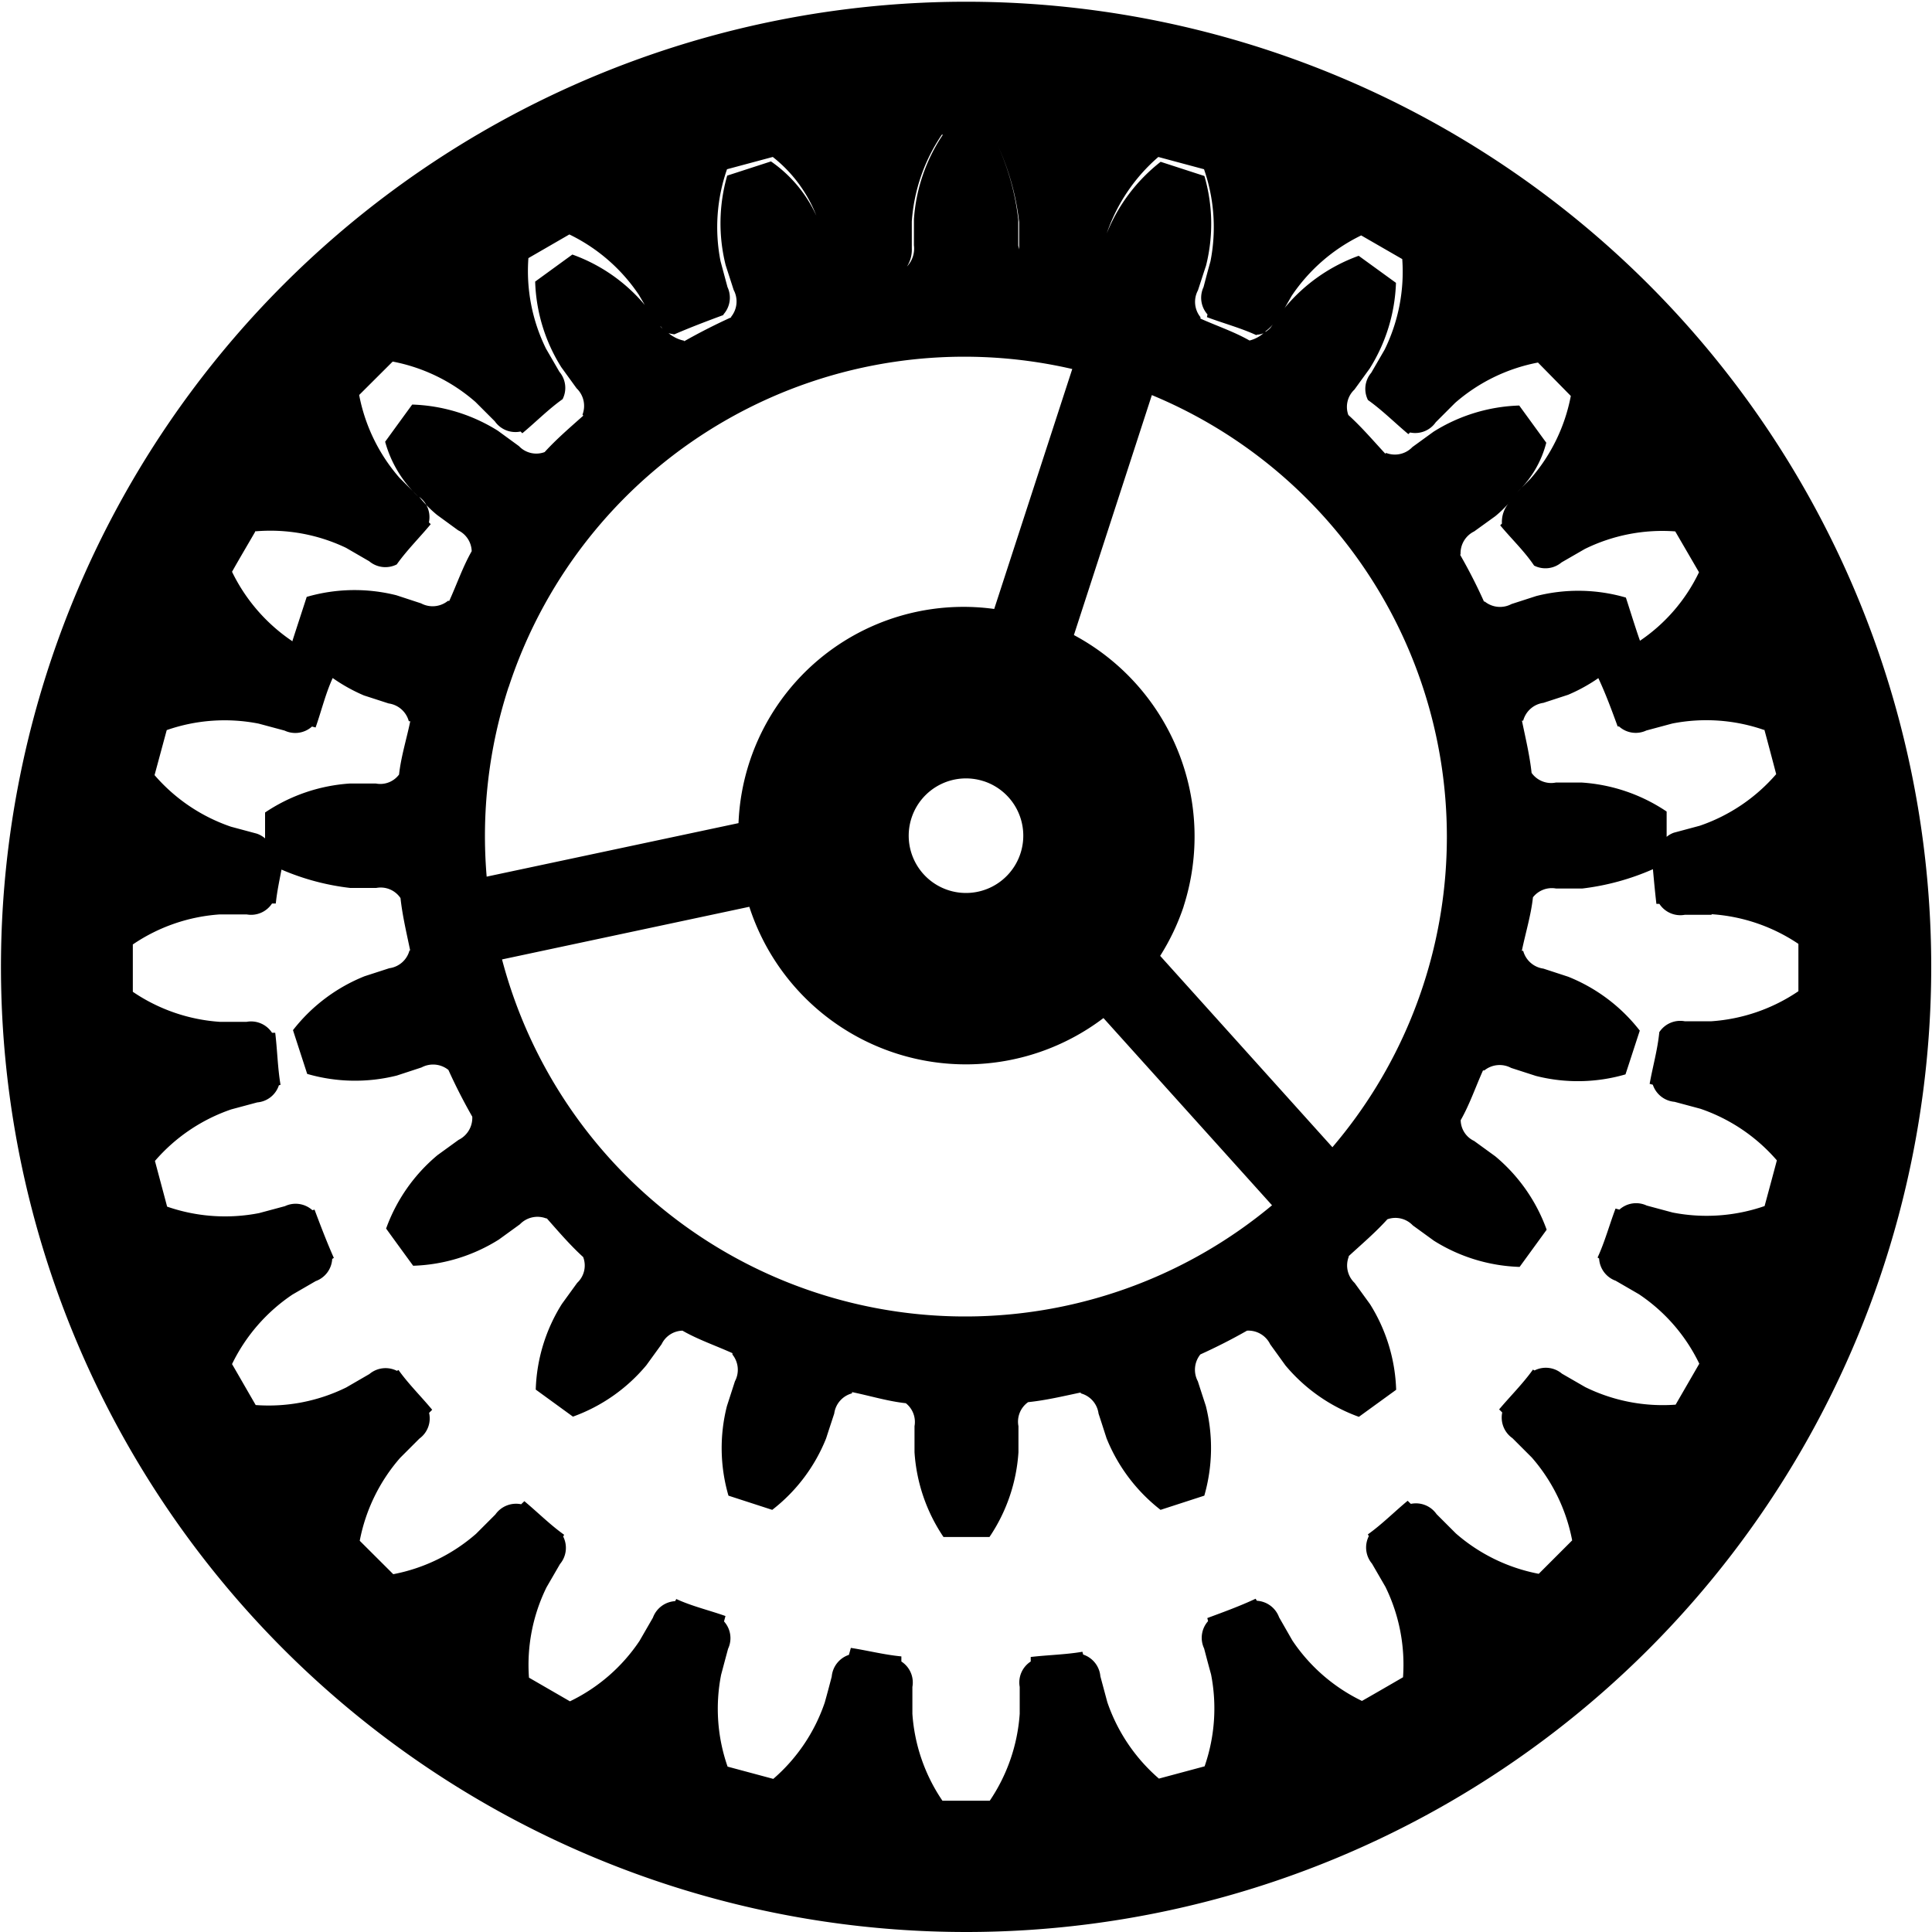 <svg xmlns="http://www.w3.org/2000/svg" width="20" height="20" viewBox="0 0 20 20">
  <defs>
    <style>
      .cls-1 {
        fill-rule: evenodd;
      }
    </style>
  </defs>
  <path id="system-icon.svg" class="cls-1" d="M465.5,115a9.991,9.991,0,1,1,9.992-9.991A9.992,9.992,0,0,1,465.5,115ZM457.1,103.024a1.819,1.819,0,0,0,.791.534l0.268,0.072a0.261,0.261,0,0,1,.085.049v-0.268a1.78,1.78,0,0,1,.877-0.3h0.27a0.242,0.242,0,0,0,.24-0.093c0.02-.184.078-0.368,0.116-0.552l-0.015,0a0.252,0.252,0,0,0-.209-0.184l-0.256-.083a1.772,1.772,0,0,1-.323-0.18c-0.075.164-.117,0.342-0.177,0.512l-0.037-.01a0.259,0.259,0,0,1-.284.042l-0.268-.072a1.822,1.822,0,0,0-.952.067C457.209,102.62,457.136,102.891,457.1,103.024Zm1.047-2.529c-0.035.062-.176,0.3-0.245,0.424a1.825,1.825,0,0,0,.626.72l0,0a0.043,0.043,0,0,0,0-.007c0.041-.128.126-0.387,0.147-0.453a1.775,1.775,0,0,1,.928-0.017l0.256,0.084a0.253,0.253,0,0,0,.278-0.026l0.014,0c0.078-.171.14-0.353,0.232-0.514a0.248,0.248,0,0,0-.14-0.216l-0.218-.159a1.249,1.249,0,0,1-.185-0.187,0.26,0.26,0,0,1,.1.264l0.019,0.018c-0.116.14-.246,0.268-0.352,0.417h0a0.26,0.26,0,0,1-.285-0.033l-0.24-.139A1.819,1.819,0,0,0,458.148,100.5Zm3.967-2.442a1.821,1.821,0,0,0-.72-0.626l-0.424.245a1.819,1.819,0,0,0,.182.937l0.139,0.24a0.258,0.258,0,0,1,.033.283c-0.149.106-.277,0.237-0.417,0.353l-0.018-.018a0.26,0.26,0,0,1-.267-0.106l-0.2-.2a1.821,1.821,0,0,0-.857-0.418l-0.347.346a1.822,1.822,0,0,0,.418.858l0.194,0.194a1.222,1.222,0,0,1-.343-0.568c0.078-.108.239-0.329,0.28-0.385a1.774,1.774,0,0,1,.887.271l0.218,0.159a0.247,0.247,0,0,0,.266.062c0.124-.136.262-0.254,0.4-0.377l-0.008-.011a0.252,0.252,0,0,0-.061-0.272l-0.158-.218a1.764,1.764,0,0,1-.271-0.887l0.385-.28a1.748,1.748,0,0,1,.75.522Zm0.221,0.323,0.01,0.013a0.124,0.124,0,0,0,.018.015C462.355,98.4,462.346,98.385,462.336,98.376Zm1.164-1.751-0.473.127a1.822,1.822,0,0,0-.067.952l0.072,0.268a0.259,0.259,0,0,1-.042.283l0,0.006c-0.173.064-.342,0.128-0.508,0.2h0a0.386,0.386,0,0,1-.06-0.012,0.37,0.37,0,0,0,.161.078l0,0.006c0.159-.09.32-0.172,0.487-0.248l0-.006a0.252,0.252,0,0,0,.026-0.277c-0.042-.131-0.046-0.142-0.083-0.257a1.786,1.786,0,0,1,.016-0.927l0.453-.147a1.377,1.377,0,0,1,.47.562A1.439,1.439,0,0,0,463.5,96.625Zm1.751-.231a1.82,1.82,0,0,0-.311.9v0.278a0.322,0.322,0,0,1-.05.187,0.271,0.271,0,0,0,.072-0.221V97.27a1.784,1.784,0,0,1,.3-0.876h-0.011Zm0.8,1.18V97.3a2.6,2.6,0,0,0-.221-0.794,2.532,2.532,0,0,1,.212.767v0.27a0.306,0.306,0,0,0,.01.038S466.051,97.576,466.051,97.574Zm-5.285,4.538a4.977,4.977,0,0,0-.227,1.963l2.607-.554a2.331,2.331,0,0,1,2.647-2.217L466.6,98.82A4.963,4.963,0,0,0,460.766,102.112Zm6.158,3.427a2.356,2.356,0,0,1-3.666-1.152l-2.56.545a4.958,4.958,0,0,0,7.971,2.545Zm-1.24-2.452a0.593,0.593,0,1,0,.381.747A0.593,0.593,0,0,0,465.684,103.087Zm2.069,1.3a2.353,2.353,0,0,1-.242.508l1.783,1.981a4.95,4.95,0,0,0-1.869-7.786l-0.807,2.484A2.365,2.365,0,0,1,467.753,104.382Zm0.755-5.917h0c-0.165-.076-0.343-0.123-0.513-0.187L468,98.255a0.26,0.26,0,0,1-.041-0.283c0.036-.137.039-0.149,0.072-0.268a1.832,1.832,0,0,0-.067-0.952l-0.473-.127a1.825,1.825,0,0,0-.534.791v0h0a1.783,1.783,0,0,1,.558-0.741l0.453,0.147a1.774,1.774,0,0,1,.017.927c-0.038.114-.041,0.126-0.084,0.257a0.252,0.252,0,0,0,.026.277l0,0.015c0.169,0.076.349,0.136,0.508,0.227a0.346,0.346,0,0,0,.144-0.075A0.207,0.207,0,0,1,468.508,98.465Zm0.094-.035a0.239,0.239,0,0,0,.05-0.041l0.025-.035A0.414,0.414,0,0,1,468.6,98.43Zm2.82,0.318a1.823,1.823,0,0,0-.858.418l-0.2.2a0.258,0.258,0,0,1-.266.106l-0.018.017c-0.14-.117-0.269-0.247-0.418-0.353a0.257,0.257,0,0,1,.034-0.282l0.139-.24a1.829,1.829,0,0,0,.182-0.937l-0.425-.245a1.828,1.828,0,0,0-.72.626c-0.034.06-.054,0.094-0.075,0.13l0.009-.013a1.776,1.776,0,0,1,.76-0.532l0.386,0.28a1.776,1.776,0,0,1-.272.887l-0.158.218a0.245,0.245,0,0,0-.063.263c0.138,0.125.257,0.265,0.382,0.4l0.01-.007a0.25,0.25,0,0,0,.271-0.061l0.219-.159a1.771,1.771,0,0,1,.887-0.271l0.28,0.385a1.069,1.069,0,0,1-.3.511l0.136-.137a1.822,1.822,0,0,0,.418-0.858Zm1.421,1.748a1.818,1.818,0,0,0-.936.182l-0.241.139a0.259,0.259,0,0,1-.284.033h0c-0.1-.149-0.235-0.277-0.351-0.417l0.018-.018a0.3,0.3,0,0,1,.081-0.223,1.219,1.219,0,0,1-.149.146l-0.219.158a0.251,0.251,0,0,0-.141.24l-0.006,0c0.091,0.159.173,0.319,0.248,0.486l0.008,0a0.252,0.252,0,0,0,.277.026l0.257-.083a1.763,1.763,0,0,1,.927.016c0.022,0.065.1,0.318,0.146,0.447a1.788,1.788,0,0,0,.611-0.709Zm0.921,2.056a1.822,1.822,0,0,0-.952-0.067l-0.268.072a0.258,0.258,0,0,1-.283-0.042l-0.014,0c-0.062-.169-0.123-0.336-0.2-0.5a1.735,1.735,0,0,1-.312.172l-0.257.084a0.252,0.252,0,0,0-.209.184l-0.013,0c0.037,0.18.08,0.357,0.1,0.541a0.249,0.249,0,0,0,.251.1h0.27a1.78,1.78,0,0,1,.877.3v0.262a0.239,0.239,0,0,1,.075-0.043l0.268-.072a1.826,1.826,0,0,0,.791-0.534C473.855,102.891,473.783,102.62,473.764,102.551Zm-0.545,1.913h-0.277a0.259,0.259,0,0,1-.263-0.113h-0.031c-0.014-.119-0.025-0.239-0.036-0.359a2.56,2.56,0,0,1-.732.2h-0.27a0.248,0.248,0,0,0-.24.091c-0.02.185-.077,0.369-0.115,0.554l0.014,0a0.252,0.252,0,0,0,.209.184l0.257,0.084a1.772,1.772,0,0,1,.741.558c-0.022.066-.106,0.326-0.148,0.453a1.763,1.763,0,0,1-.927.016l-0.257-.083a0.252,0.252,0,0,0-.277.026l-0.014,0c-0.077.171-.139,0.354-0.231,0.515a0.242,0.242,0,0,0,.139.215l0.219,0.159a1.767,1.767,0,0,1,.532.76l-0.28.385a1.771,1.771,0,0,1-.887-0.271l-0.219-.159a0.248,0.248,0,0,0-.263-0.063c-0.125.138-.265,0.257-0.4,0.381l0,0.007a0.25,0.25,0,0,0,.061.271l0.159,0.219a1.771,1.771,0,0,1,.271.887l-0.386.28a1.779,1.779,0,0,1-.76-0.532l-0.158-.219a0.251,0.251,0,0,0-.24-0.141v0c-0.158.09-.318,0.171-0.483,0.246v0a0.253,0.253,0,0,0-.026.278c0.042,0.131.046,0.142,0.083,0.256a1.788,1.788,0,0,1-.016.928l-0.453.147a1.781,1.781,0,0,1-.559-0.741c-0.037-.114-0.04-0.125-0.083-0.256a0.25,0.25,0,0,0-.184-0.209l0-.009c-0.181.038-.36,0.081-0.545,0.1a0.247,0.247,0,0,0-.1.249v0.269a1.771,1.771,0,0,1-.3.878h-0.476a1.771,1.771,0,0,1-.3-0.878v-0.269a0.247,0.247,0,0,0-.09-0.238c-0.186-.02-0.371-0.077-0.557-0.115l0,0.013a0.25,0.25,0,0,0-.184.209c-0.043.131-.047,0.142-0.084,0.257a1.761,1.761,0,0,1-.558.74l-0.453-.147a1.763,1.763,0,0,1-.016-0.927l0.083-.257a0.252,0.252,0,0,0-.026-0.277l0-.014c-0.172-.078-0.355-0.14-0.517-0.233a0.246,0.246,0,0,0-.216.14l-0.158.218a1.77,1.77,0,0,1-.76.532l-0.385-.28a1.764,1.764,0,0,1,.271-0.887l0.158-.218a0.245,0.245,0,0,0,.062-0.267c-0.135-.123-0.253-0.261-0.376-0.4l-0.007,0a0.252,0.252,0,0,0-.272.061l-0.218.158a1.767,1.767,0,0,1-.887.271c-0.079-.108-0.24-0.329-0.28-0.385a1.77,1.77,0,0,1,.532-0.76l0.218-.158a0.254,0.254,0,0,0,.142-0.24l0,0c-0.09-.158-0.172-0.318-0.247-0.484h0a0.253,0.253,0,0,0-.278-0.026l-0.256.084a1.776,1.776,0,0,1-.928-0.017c-0.041-.127-0.126-0.387-0.147-0.453a1.775,1.775,0,0,1,.741-0.558l0.256-.083a0.25,0.25,0,0,0,.209-0.184l0.007,0c-0.037-.18-0.08-0.358-0.1-0.542a0.247,0.247,0,0,0-.251-0.105h-0.27a2.524,2.524,0,0,1-.711-0.19c-0.022.116-.047,0.231-0.059,0.351h-0.039a0.259,0.259,0,0,1-.263.113h-0.278a1.819,1.819,0,0,0-.9.311v0.49a1.819,1.819,0,0,0,.9.311h0.278a0.259,0.259,0,0,1,.263.113h0.033c0.022,0.179.025,0.363,0.055,0.539l-0.017.005a0.258,0.258,0,0,1-.224.177l-0.268.072a1.819,1.819,0,0,0-.791.534c0.018,0.069.091,0.34,0.126,0.473a1.833,1.833,0,0,0,.952.067l0.268-.072a0.259,0.259,0,0,1,.284.042l0.022-.006c0.064,0.17.128,0.338,0.2,0.5l-0.017.01a0.259,0.259,0,0,1-.171.23l-0.24.139a1.825,1.825,0,0,0-.626.72c0.036,0.061.176,0.305,0.245,0.424a1.819,1.819,0,0,0,.937-0.182l0.24-.139a0.26,0.26,0,0,1,.285-0.033l0.016-.009c0.105,0.147.234,0.273,0.349,0.412l-0.032.032a0.258,0.258,0,0,1-.1.266l-0.2.2a1.824,1.824,0,0,0-.418.858l0.347,0.346a1.821,1.821,0,0,0,.857-0.418l0.2-.2a0.262,0.262,0,0,1,.267-0.106l0.033-.032c0.138,0.115.265,0.243,0.412,0.348l-0.01.018a0.26,0.26,0,0,1-.033.285l-0.139.24a1.818,1.818,0,0,0-.182.936l0.424,0.245a1.813,1.813,0,0,0,.72-0.625l0.139-.241a0.261,0.261,0,0,1,.23-0.171l0.012-.022c0.163,0.075.34,0.116,0.509,0.176l-0.015.056a0.258,0.258,0,0,1,.042.283c-0.037.137-.04,0.149-0.072,0.269a1.819,1.819,0,0,0,.067.951l0.473,0.127a1.816,1.816,0,0,0,.533-0.791c0.033-.119.036-0.131,0.072-0.268a0.261,0.261,0,0,1,.178-0.225l0.02-.072c0.175,0.027.345,0.071,0.523,0.088V112.2a0.258,0.258,0,0,1,.114.263v0.278a1.819,1.819,0,0,0,.311.9h0.49a1.829,1.829,0,0,0,.31-0.9v-0.278a0.258,0.258,0,0,1,.114-0.263v-0.047c0.178-.021.36-0.024,0.535-0.054l0.008,0.029a0.261,0.261,0,0,1,.178.225l0.072,0.268a1.826,1.826,0,0,0,.534.791l0.473-.127a1.83,1.83,0,0,0,.067-0.951c-0.033-.12-0.036-0.132-0.072-0.269a0.259,0.259,0,0,1,.041-0.283l-0.008-.032c0.17-.063.338-0.124,0.5-0.2l0.013,0.021a0.261,0.261,0,0,1,.23.171l0.138,0.241a1.819,1.819,0,0,0,.72.625c0.12-.068.363-0.209,0.425-0.245a1.828,1.828,0,0,0-.182-0.936l-0.139-.24a0.26,0.26,0,0,1-.033-0.285l-0.01-.018c0.147-.105.273-0.233,0.412-0.348l0.033,0.032a0.26,0.26,0,0,1,.266.106l0.2,0.2a1.824,1.824,0,0,0,.858.418l0.346-.346a1.824,1.824,0,0,0-.418-0.858l-0.2-.2a0.26,0.26,0,0,1-.106-0.266l-0.032-.032c0.116-.138.245-0.265,0.35-0.412l0.016,0.009a0.259,0.259,0,0,1,.284.033l0.241,0.139a1.818,1.818,0,0,0,.936.182l0.245-.424a1.808,1.808,0,0,0-.626-0.72l-0.24-.139a0.259,0.259,0,0,1-.171-0.23l-0.016-.01c0.075-.162.122-0.338,0.186-0.507l0.04,0.011a0.258,0.258,0,0,1,.283-0.042l0.268,0.072a1.833,1.833,0,0,0,.952-0.067c0.036-.133.108-0.4,0.127-0.473a1.826,1.826,0,0,0-.791-0.534l-0.268-.072a0.26,0.26,0,0,1-.225-0.177l-0.033-.009c0.032-.179.082-0.352,0.1-0.535h0a0.259,0.259,0,0,1,.263-0.113h0.277a1.823,1.823,0,0,0,.9-0.311v-0.49A1.823,1.823,0,0,0,473.219,104.464Z" transform="translate(-455.5 -95)"/>
</svg>
